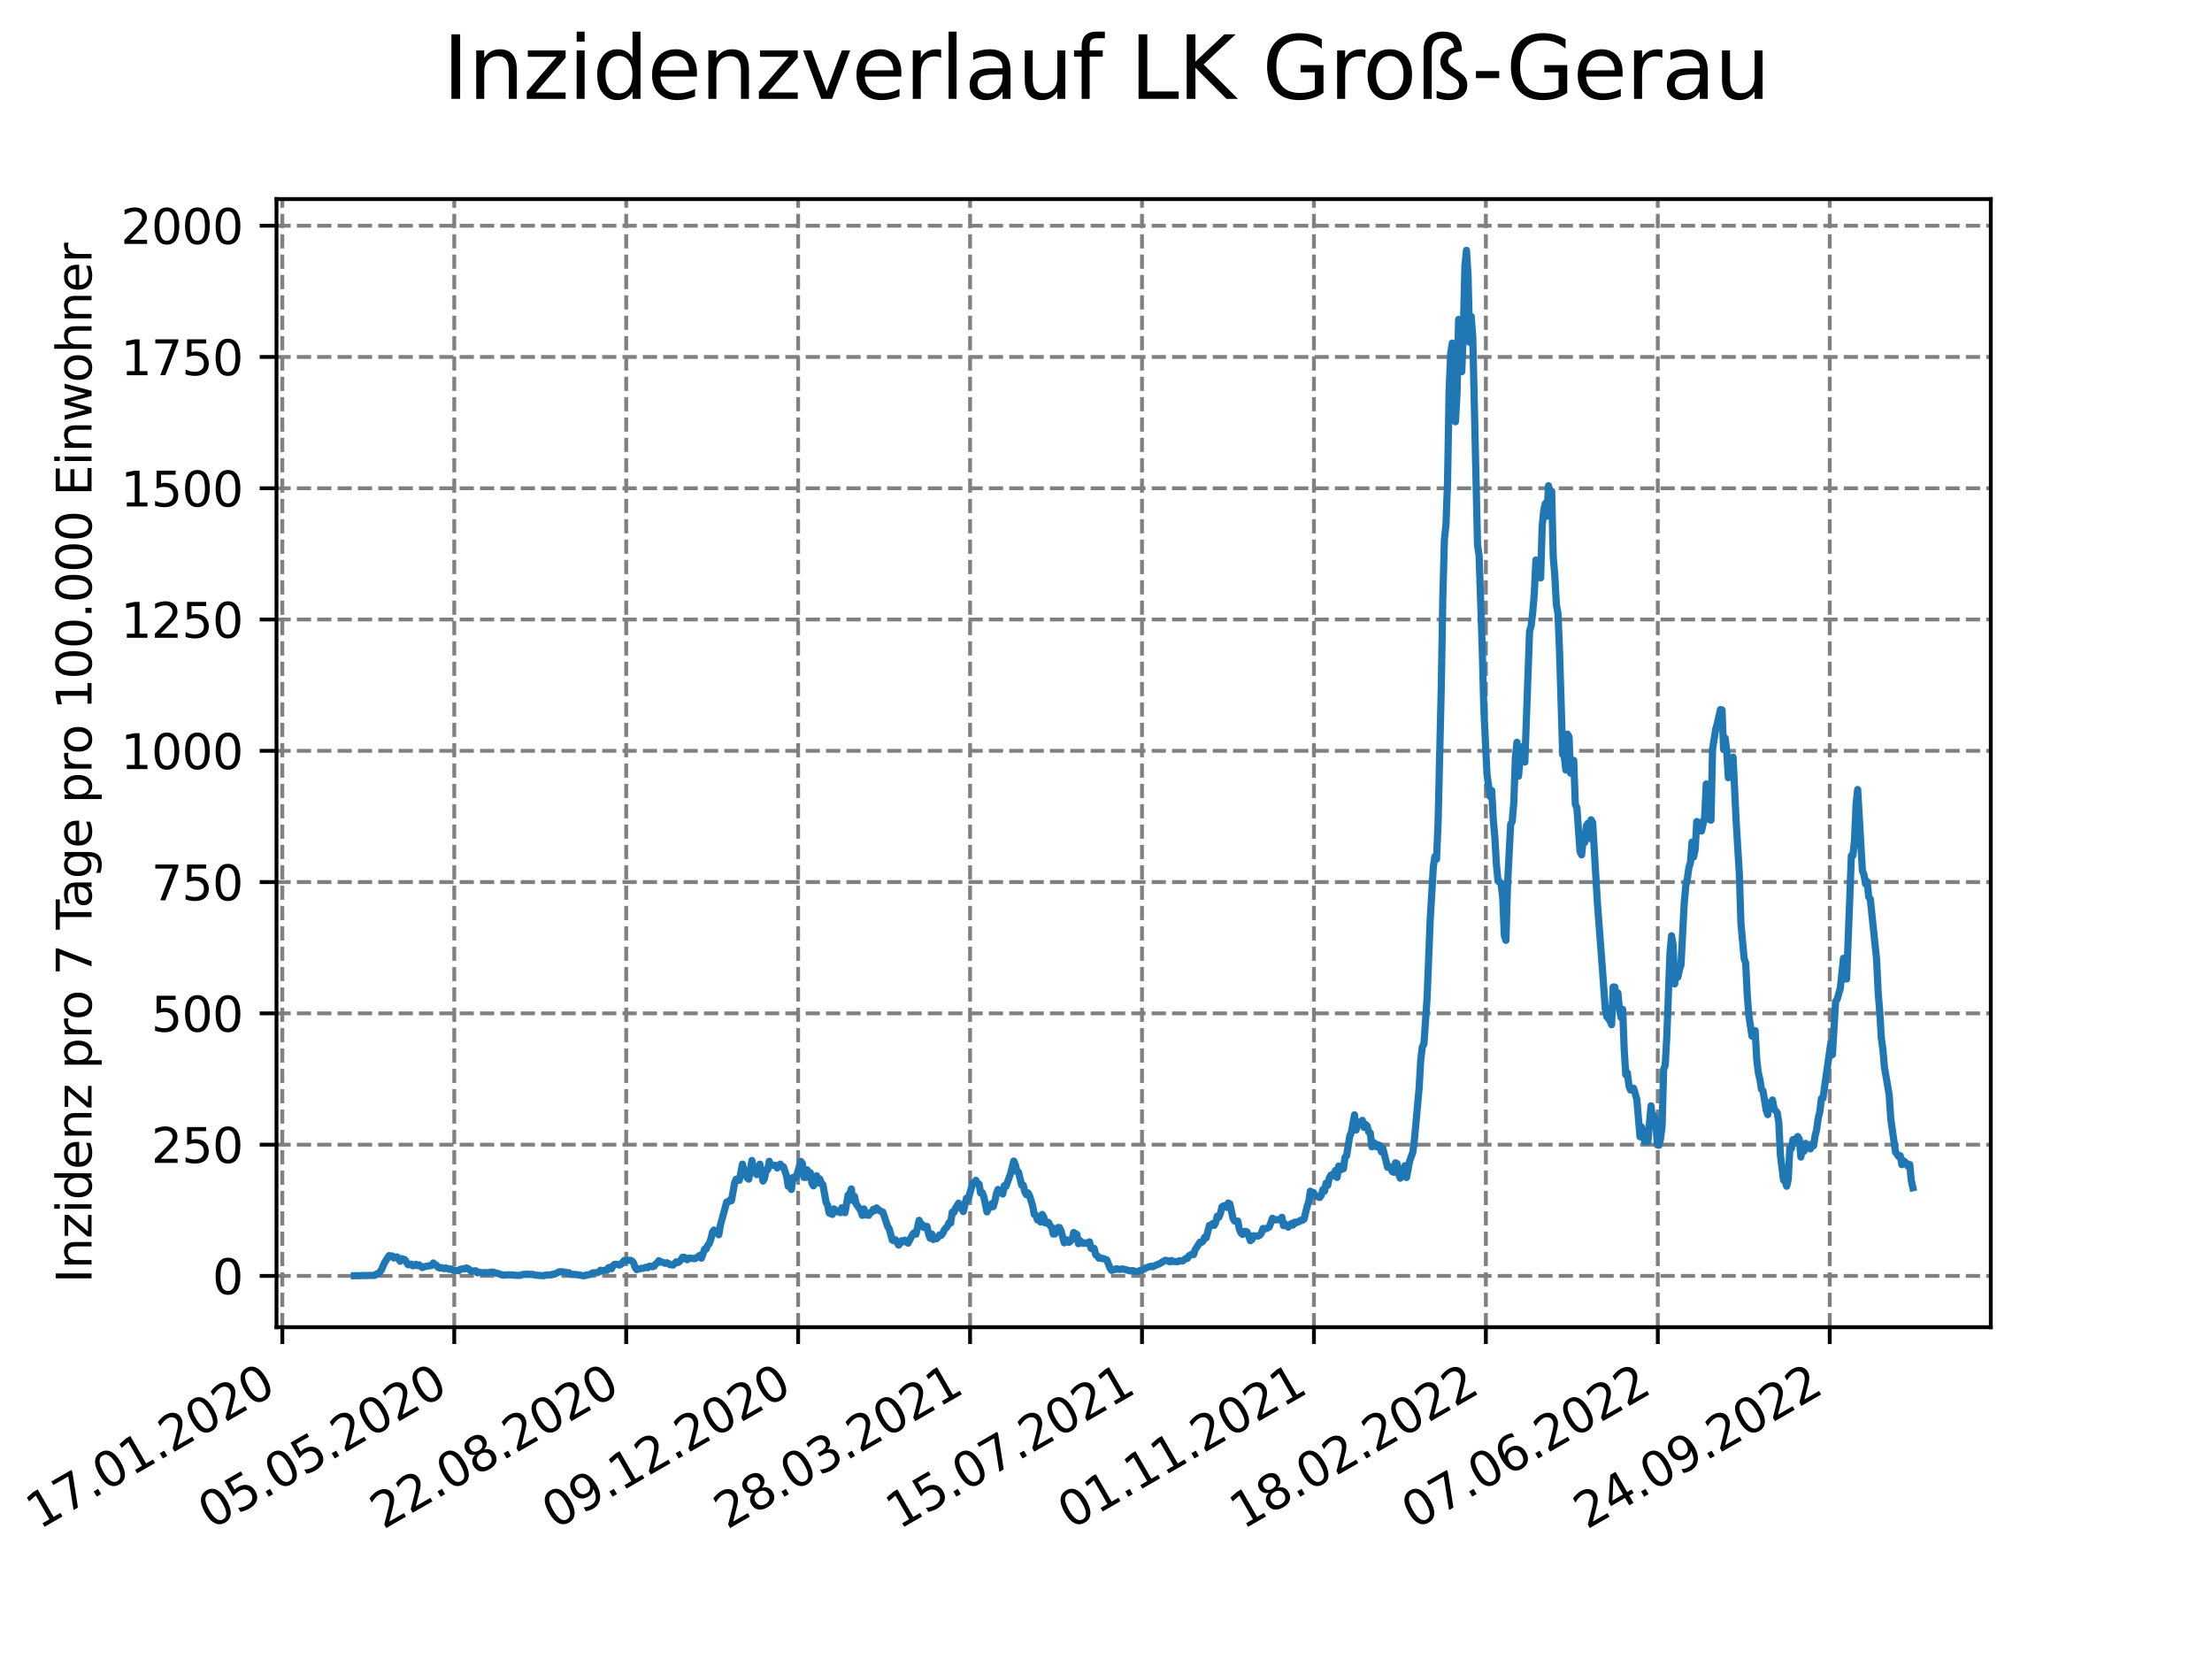 <?xml version="1.0" encoding="utf-8" standalone="no"?>
<!DOCTYPE svg PUBLIC "-//W3C//DTD SVG 1.1//EN"
  "http://www.w3.org/Graphics/SVG/1.1/DTD/svg11.dtd">
<svg xmlns:xlink="http://www.w3.org/1999/xlink" width="460.8pt" height="345.6pt" viewBox="0 0 460.8 345.6" xmlns="http://www.w3.org/2000/svg" version="1.1">
 <defs>
  <style type="text/css">*{stroke-linejoin: round; stroke-linecap: butt}</style>
 </defs>
 <g id="figure_1">
  <g id="patch_1">
   <path d="M 0 345.6 
L 460.8 345.6 
L 460.8 0 
L 0 0 
z
" style="fill: #ffffff"/>
  </g>
  <g id="axes_1">
   <g id="patch_2">
    <path d="M 57.6 276.48 
L 414.72 276.48 
L 414.72 41.472 
L 57.6 41.472 
z
" style="fill: #ffffff"/>
   </g>
   <g id="matplotlib.axis_1">
    <g id="xtick_1">
     <g id="line2d_1">
      <path d="M 58.813 276.48 
L 58.813 41.472 
" clip-path="url(#p6c9db3cd39)" style="fill: none; stroke-dasharray: 2.96,1.28; stroke-dashoffset: 0; stroke: #808080; stroke-width: 0.8"/>
     </g>
     <g id="line2d_2">
      <defs>
       <path id="m63e64bd339" d="M 0 0 
L 0 3.5 
" style="stroke: #000000; stroke-width: 0.8"/>
      </defs>
      <g>
       <use xlink:href="#m63e64bd339" x="58.813" y="276.48" style="stroke: #000000; stroke-width: 0.8"/>
      </g>
     </g>
     <g id="text_1">
      <!-- 17.01.2020 -->
      <g transform="translate(8.188 318.689) rotate(-30) scale(0.1 -0.1)">
       <defs>
        <path id="DejaVuSans-31" d="M 794 531 
L 1825 531 
L 1825 4091 
L 703 3866 
L 703 4441 
L 1819 4666 
L 2450 4666 
L 2450 531 
L 3481 531 
L 3481 0 
L 794 0 
L 794 531 
z
" transform="scale(0.016)"/>
        <path id="DejaVuSans-37" d="M 525 4666 
L 3525 4666 
L 3525 4397 
L 1831 0 
L 1172 0 
L 2766 4134 
L 525 4134 
L 525 4666 
z
" transform="scale(0.016)"/>
        <path id="DejaVuSans-2e" d="M 684 794 
L 1344 794 
L 1344 0 
L 684 0 
L 684 794 
z
" transform="scale(0.016)"/>
        <path id="DejaVuSans-30" d="M 2034 4250 
Q 1547 4250 1301 3770 
Q 1056 3291 1056 2328 
Q 1056 1369 1301 889 
Q 1547 409 2034 409 
Q 2525 409 2770 889 
Q 3016 1369 3016 2328 
Q 3016 3291 2770 3770 
Q 2525 4250 2034 4250 
z
M 2034 4750 
Q 2819 4750 3233 4129 
Q 3647 3509 3647 2328 
Q 3647 1150 3233 529 
Q 2819 -91 2034 -91 
Q 1250 -91 836 529 
Q 422 1150 422 2328 
Q 422 3509 836 4129 
Q 1250 4750 2034 4750 
z
" transform="scale(0.016)"/>
        <path id="DejaVuSans-32" d="M 1228 531 
L 3431 531 
L 3431 0 
L 469 0 
L 469 531 
Q 828 903 1448 1529 
Q 2069 2156 2228 2338 
Q 2531 2678 2651 2914 
Q 2772 3150 2772 3378 
Q 2772 3750 2511 3984 
Q 2250 4219 1831 4219 
Q 1534 4219 1204 4116 
Q 875 4013 500 3803 
L 500 4441 
Q 881 4594 1212 4672 
Q 1544 4750 1819 4750 
Q 2544 4750 2975 4387 
Q 3406 4025 3406 3419 
Q 3406 3131 3298 2873 
Q 3191 2616 2906 2266 
Q 2828 2175 2409 1742 
Q 1991 1309 1228 531 
z
" transform="scale(0.016)"/>
       </defs>
       <use xlink:href="#DejaVuSans-31"/>
       <use xlink:href="#DejaVuSans-37" x="63.623"/>
       <use xlink:href="#DejaVuSans-2e" x="127.246"/>
       <use xlink:href="#DejaVuSans-30" x="159.033"/>
       <use xlink:href="#DejaVuSans-31" x="222.656"/>
       <use xlink:href="#DejaVuSans-2e" x="286.279"/>
       <use xlink:href="#DejaVuSans-32" x="318.066"/>
       <use xlink:href="#DejaVuSans-30" x="381.689"/>
       <use xlink:href="#DejaVuSans-32" x="445.312"/>
       <use xlink:href="#DejaVuSans-30" x="508.936"/>
      </g>
     </g>
    </g>
    <g id="xtick_2">
     <g id="line2d_3">
      <path d="M 94.63 276.48 
L 94.63 41.472 
" clip-path="url(#p6c9db3cd39)" style="fill: none; stroke-dasharray: 2.96,1.28; stroke-dashoffset: 0; stroke: #808080; stroke-width: 0.8"/>
     </g>
     <g id="line2d_4">
      <g>
       <use xlink:href="#m63e64bd339" x="94.63" y="276.48" style="stroke: #000000; stroke-width: 0.8"/>
      </g>
     </g>
     <g id="text_2">
      <!-- 05.05.2020 -->
      <g transform="translate(44.005 318.689) rotate(-30) scale(0.1 -0.1)">
       <defs>
        <path id="DejaVuSans-35" d="M 691 4666 
L 3169 4666 
L 3169 4134 
L 1269 4134 
L 1269 2991 
Q 1406 3038 1543 3061 
Q 1681 3084 1819 3084 
Q 2600 3084 3056 2656 
Q 3513 2228 3513 1497 
Q 3513 744 3044 326 
Q 2575 -91 1722 -91 
Q 1428 -91 1123 -41 
Q 819 9 494 109 
L 494 744 
Q 775 591 1075 516 
Q 1375 441 1709 441 
Q 2250 441 2565 725 
Q 2881 1009 2881 1497 
Q 2881 1984 2565 2268 
Q 2250 2553 1709 2553 
Q 1456 2553 1204 2497 
Q 953 2441 691 2322 
L 691 4666 
z
" transform="scale(0.016)"/>
       </defs>
       <use xlink:href="#DejaVuSans-30"/>
       <use xlink:href="#DejaVuSans-35" x="63.623"/>
       <use xlink:href="#DejaVuSans-2e" x="127.246"/>
       <use xlink:href="#DejaVuSans-30" x="159.033"/>
       <use xlink:href="#DejaVuSans-35" x="222.656"/>
       <use xlink:href="#DejaVuSans-2e" x="286.279"/>
       <use xlink:href="#DejaVuSans-32" x="318.066"/>
       <use xlink:href="#DejaVuSans-30" x="381.689"/>
       <use xlink:href="#DejaVuSans-32" x="445.312"/>
       <use xlink:href="#DejaVuSans-30" x="508.936"/>
      </g>
     </g>
    </g>
    <g id="xtick_3">
     <g id="line2d_5">
      <path d="M 130.447 276.48 
L 130.447 41.472 
" clip-path="url(#p6c9db3cd39)" style="fill: none; stroke-dasharray: 2.96,1.28; stroke-dashoffset: 0; stroke: #808080; stroke-width: 0.8"/>
     </g>
     <g id="line2d_6">
      <g>
       <use xlink:href="#m63e64bd339" x="130.447" y="276.48" style="stroke: #000000; stroke-width: 0.8"/>
      </g>
     </g>
     <g id="text_3">
      <!-- 22.08.2020 -->
      <g transform="translate(79.822 318.689) rotate(-30) scale(0.1 -0.1)">
       <defs>
        <path id="DejaVuSans-38" d="M 2034 2216 
Q 1584 2216 1326 1975 
Q 1069 1734 1069 1313 
Q 1069 891 1326 650 
Q 1584 409 2034 409 
Q 2484 409 2743 651 
Q 3003 894 3003 1313 
Q 3003 1734 2745 1975 
Q 2488 2216 2034 2216 
z
M 1403 2484 
Q 997 2584 770 2862 
Q 544 3141 544 3541 
Q 544 4100 942 4425 
Q 1341 4750 2034 4750 
Q 2731 4750 3128 4425 
Q 3525 4100 3525 3541 
Q 3525 3141 3298 2862 
Q 3072 2584 2669 2484 
Q 3125 2378 3379 2068 
Q 3634 1759 3634 1313 
Q 3634 634 3220 271 
Q 2806 -91 2034 -91 
Q 1263 -91 848 271 
Q 434 634 434 1313 
Q 434 1759 690 2068 
Q 947 2378 1403 2484 
z
M 1172 3481 
Q 1172 3119 1398 2916 
Q 1625 2713 2034 2713 
Q 2441 2713 2670 2916 
Q 2900 3119 2900 3481 
Q 2900 3844 2670 4047 
Q 2441 4250 2034 4250 
Q 1625 4250 1398 4047 
Q 1172 3844 1172 3481 
z
" transform="scale(0.016)"/>
       </defs>
       <use xlink:href="#DejaVuSans-32"/>
       <use xlink:href="#DejaVuSans-32" x="63.623"/>
       <use xlink:href="#DejaVuSans-2e" x="127.246"/>
       <use xlink:href="#DejaVuSans-30" x="159.033"/>
       <use xlink:href="#DejaVuSans-38" x="222.656"/>
       <use xlink:href="#DejaVuSans-2e" x="286.279"/>
       <use xlink:href="#DejaVuSans-32" x="318.066"/>
       <use xlink:href="#DejaVuSans-30" x="381.689"/>
       <use xlink:href="#DejaVuSans-32" x="445.312"/>
       <use xlink:href="#DejaVuSans-30" x="508.936"/>
      </g>
     </g>
    </g>
    <g id="xtick_4">
     <g id="line2d_7">
      <path d="M 166.265 276.48 
L 166.265 41.472 
" clip-path="url(#p6c9db3cd39)" style="fill: none; stroke-dasharray: 2.96,1.28; stroke-dashoffset: 0; stroke: #808080; stroke-width: 0.8"/>
     </g>
     <g id="line2d_8">
      <g>
       <use xlink:href="#m63e64bd339" x="166.265" y="276.48" style="stroke: #000000; stroke-width: 0.8"/>
      </g>
     </g>
     <g id="text_4">
      <!-- 09.12.2020 -->
      <g transform="translate(115.639 318.689) rotate(-30) scale(0.1 -0.1)">
       <defs>
        <path id="DejaVuSans-39" d="M 703 97 
L 703 672 
Q 941 559 1184 500 
Q 1428 441 1663 441 
Q 2288 441 2617 861 
Q 2947 1281 2994 2138 
Q 2813 1869 2534 1725 
Q 2256 1581 1919 1581 
Q 1219 1581 811 2004 
Q 403 2428 403 3163 
Q 403 3881 828 4315 
Q 1253 4750 1959 4750 
Q 2769 4750 3195 4129 
Q 3622 3509 3622 2328 
Q 3622 1225 3098 567 
Q 2575 -91 1691 -91 
Q 1453 -91 1209 -44 
Q 966 3 703 97 
z
M 1959 2075 
Q 2384 2075 2632 2365 
Q 2881 2656 2881 3163 
Q 2881 3666 2632 3958 
Q 2384 4250 1959 4250 
Q 1534 4250 1286 3958 
Q 1038 3666 1038 3163 
Q 1038 2656 1286 2365 
Q 1534 2075 1959 2075 
z
" transform="scale(0.016)"/>
       </defs>
       <use xlink:href="#DejaVuSans-30"/>
       <use xlink:href="#DejaVuSans-39" x="63.623"/>
       <use xlink:href="#DejaVuSans-2e" x="127.246"/>
       <use xlink:href="#DejaVuSans-31" x="159.033"/>
       <use xlink:href="#DejaVuSans-32" x="222.656"/>
       <use xlink:href="#DejaVuSans-2e" x="286.279"/>
       <use xlink:href="#DejaVuSans-32" x="318.066"/>
       <use xlink:href="#DejaVuSans-30" x="381.689"/>
       <use xlink:href="#DejaVuSans-32" x="445.312"/>
       <use xlink:href="#DejaVuSans-30" x="508.936"/>
      </g>
     </g>
    </g>
    <g id="xtick_5">
     <g id="line2d_9">
      <path d="M 202.082 276.48 
L 202.082 41.472 
" clip-path="url(#p6c9db3cd39)" style="fill: none; stroke-dasharray: 2.96,1.28; stroke-dashoffset: 0; stroke: #808080; stroke-width: 0.8"/>
     </g>
     <g id="line2d_10">
      <g>
       <use xlink:href="#m63e64bd339" x="202.082" y="276.48" style="stroke: #000000; stroke-width: 0.8"/>
      </g>
     </g>
     <g id="text_5">
      <!-- 28.03.2021 -->
      <g transform="translate(151.456 318.689) rotate(-30) scale(0.1 -0.1)">
       <defs>
        <path id="DejaVuSans-33" d="M 2597 2516 
Q 3050 2419 3304 2112 
Q 3559 1806 3559 1356 
Q 3559 666 3084 287 
Q 2609 -91 1734 -91 
Q 1441 -91 1130 -33 
Q 819 25 488 141 
L 488 750 
Q 750 597 1062 519 
Q 1375 441 1716 441 
Q 2309 441 2620 675 
Q 2931 909 2931 1356 
Q 2931 1769 2642 2001 
Q 2353 2234 1838 2234 
L 1294 2234 
L 1294 2753 
L 1863 2753 
Q 2328 2753 2575 2939 
Q 2822 3125 2822 3475 
Q 2822 3834 2567 4026 
Q 2313 4219 1838 4219 
Q 1578 4219 1281 4162 
Q 984 4106 628 3988 
L 628 4550 
Q 988 4650 1302 4700 
Q 1616 4750 1894 4750 
Q 2613 4750 3031 4423 
Q 3450 4097 3450 3541 
Q 3450 3153 3228 2886 
Q 3006 2619 2597 2516 
z
" transform="scale(0.016)"/>
       </defs>
       <use xlink:href="#DejaVuSans-32"/>
       <use xlink:href="#DejaVuSans-38" x="63.623"/>
       <use xlink:href="#DejaVuSans-2e" x="127.246"/>
       <use xlink:href="#DejaVuSans-30" x="159.033"/>
       <use xlink:href="#DejaVuSans-33" x="222.656"/>
       <use xlink:href="#DejaVuSans-2e" x="286.279"/>
       <use xlink:href="#DejaVuSans-32" x="318.066"/>
       <use xlink:href="#DejaVuSans-30" x="381.689"/>
       <use xlink:href="#DejaVuSans-32" x="445.312"/>
       <use xlink:href="#DejaVuSans-31" x="508.936"/>
      </g>
     </g>
    </g>
    <g id="xtick_6">
     <g id="line2d_11">
      <path d="M 237.899 276.48 
L 237.899 41.472 
" clip-path="url(#p6c9db3cd39)" style="fill: none; stroke-dasharray: 2.96,1.28; stroke-dashoffset: 0; stroke: #808080; stroke-width: 0.8"/>
     </g>
     <g id="line2d_12">
      <g>
       <use xlink:href="#m63e64bd339" x="237.899" y="276.48" style="stroke: #000000; stroke-width: 0.8"/>
      </g>
     </g>
     <g id="text_6">
      <!-- 15.07.2021 -->
      <g transform="translate(187.274 318.689) rotate(-30) scale(0.1 -0.1)">
       <use xlink:href="#DejaVuSans-31"/>
       <use xlink:href="#DejaVuSans-35" x="63.623"/>
       <use xlink:href="#DejaVuSans-2e" x="127.246"/>
       <use xlink:href="#DejaVuSans-30" x="159.033"/>
       <use xlink:href="#DejaVuSans-37" x="222.656"/>
       <use xlink:href="#DejaVuSans-2e" x="286.279"/>
       <use xlink:href="#DejaVuSans-32" x="318.066"/>
       <use xlink:href="#DejaVuSans-30" x="381.689"/>
       <use xlink:href="#DejaVuSans-32" x="445.312"/>
       <use xlink:href="#DejaVuSans-31" x="508.936"/>
      </g>
     </g>
    </g>
    <g id="xtick_7">
     <g id="line2d_13">
      <path d="M 273.716 276.48 
L 273.716 41.472 
" clip-path="url(#p6c9db3cd39)" style="fill: none; stroke-dasharray: 2.96,1.28; stroke-dashoffset: 0; stroke: #808080; stroke-width: 0.8"/>
     </g>
     <g id="line2d_14">
      <g>
       <use xlink:href="#m63e64bd339" x="273.716" y="276.48" style="stroke: #000000; stroke-width: 0.8"/>
      </g>
     </g>
     <g id="text_7">
      <!-- 01.11.2021 -->
      <g transform="translate(223.091 318.689) rotate(-30) scale(0.1 -0.1)">
       <use xlink:href="#DejaVuSans-30"/>
       <use xlink:href="#DejaVuSans-31" x="63.623"/>
       <use xlink:href="#DejaVuSans-2e" x="127.246"/>
       <use xlink:href="#DejaVuSans-31" x="159.033"/>
       <use xlink:href="#DejaVuSans-31" x="222.656"/>
       <use xlink:href="#DejaVuSans-2e" x="286.279"/>
       <use xlink:href="#DejaVuSans-32" x="318.066"/>
       <use xlink:href="#DejaVuSans-30" x="381.689"/>
       <use xlink:href="#DejaVuSans-32" x="445.312"/>
       <use xlink:href="#DejaVuSans-31" x="508.936"/>
      </g>
     </g>
    </g>
    <g id="xtick_8">
     <g id="line2d_15">
      <path d="M 309.533 276.48 
L 309.533 41.472 
" clip-path="url(#p6c9db3cd39)" style="fill: none; stroke-dasharray: 2.96,1.28; stroke-dashoffset: 0; stroke: #808080; stroke-width: 0.8"/>
     </g>
     <g id="line2d_16">
      <g>
       <use xlink:href="#m63e64bd339" x="309.533" y="276.48" style="stroke: #000000; stroke-width: 0.8"/>
      </g>
     </g>
     <g id="text_8">
      <!-- 18.02.2022 -->
      <g transform="translate(258.908 318.689) rotate(-30) scale(0.1 -0.1)">
       <use xlink:href="#DejaVuSans-31"/>
       <use xlink:href="#DejaVuSans-38" x="63.623"/>
       <use xlink:href="#DejaVuSans-2e" x="127.246"/>
       <use xlink:href="#DejaVuSans-30" x="159.033"/>
       <use xlink:href="#DejaVuSans-32" x="222.656"/>
       <use xlink:href="#DejaVuSans-2e" x="286.279"/>
       <use xlink:href="#DejaVuSans-32" x="318.066"/>
       <use xlink:href="#DejaVuSans-30" x="381.689"/>
       <use xlink:href="#DejaVuSans-32" x="445.312"/>
       <use xlink:href="#DejaVuSans-32" x="508.936"/>
      </g>
     </g>
    </g>
    <g id="xtick_9">
     <g id="line2d_17">
      <path d="M 345.35 276.48 
L 345.35 41.472 
" clip-path="url(#p6c9db3cd39)" style="fill: none; stroke-dasharray: 2.96,1.28; stroke-dashoffset: 0; stroke: #808080; stroke-width: 0.8"/>
     </g>
     <g id="line2d_18">
      <g>
       <use xlink:href="#m63e64bd339" x="345.35" y="276.48" style="stroke: #000000; stroke-width: 0.8"/>
      </g>
     </g>
     <g id="text_9">
      <!-- 07.06.2022 -->
      <g transform="translate(294.725 318.689) rotate(-30) scale(0.1 -0.1)">
       <defs>
        <path id="DejaVuSans-36" d="M 2113 2584 
Q 1688 2584 1439 2293 
Q 1191 2003 1191 1497 
Q 1191 994 1439 701 
Q 1688 409 2113 409 
Q 2538 409 2786 701 
Q 3034 994 3034 1497 
Q 3034 2003 2786 2293 
Q 2538 2584 2113 2584 
z
M 3366 4563 
L 3366 3988 
Q 3128 4100 2886 4159 
Q 2644 4219 2406 4219 
Q 1781 4219 1451 3797 
Q 1122 3375 1075 2522 
Q 1259 2794 1537 2939 
Q 1816 3084 2150 3084 
Q 2853 3084 3261 2657 
Q 3669 2231 3669 1497 
Q 3669 778 3244 343 
Q 2819 -91 2113 -91 
Q 1303 -91 875 529 
Q 447 1150 447 2328 
Q 447 3434 972 4092 
Q 1497 4750 2381 4750 
Q 2619 4750 2861 4703 
Q 3103 4656 3366 4563 
z
" transform="scale(0.016)"/>
       </defs>
       <use xlink:href="#DejaVuSans-30"/>
       <use xlink:href="#DejaVuSans-37" x="63.623"/>
       <use xlink:href="#DejaVuSans-2e" x="127.246"/>
       <use xlink:href="#DejaVuSans-30" x="159.033"/>
       <use xlink:href="#DejaVuSans-36" x="222.656"/>
       <use xlink:href="#DejaVuSans-2e" x="286.279"/>
       <use xlink:href="#DejaVuSans-32" x="318.066"/>
       <use xlink:href="#DejaVuSans-30" x="381.689"/>
       <use xlink:href="#DejaVuSans-32" x="445.312"/>
       <use xlink:href="#DejaVuSans-32" x="508.936"/>
      </g>
     </g>
    </g>
    <g id="xtick_10">
     <g id="line2d_19">
      <path d="M 381.167 276.48 
L 381.167 41.472 
" clip-path="url(#p6c9db3cd39)" style="fill: none; stroke-dasharray: 2.96,1.28; stroke-dashoffset: 0; stroke: #808080; stroke-width: 0.8"/>
     </g>
     <g id="line2d_20">
      <g>
       <use xlink:href="#m63e64bd339" x="381.167" y="276.48" style="stroke: #000000; stroke-width: 0.8"/>
      </g>
     </g>
     <g id="text_10">
      <!-- 24.09.2022 -->
      <g transform="translate(330.542 318.689) rotate(-30) scale(0.1 -0.1)">
       <defs>
        <path id="DejaVuSans-34" d="M 2419 4116 
L 825 1625 
L 2419 1625 
L 2419 4116 
z
M 2253 4666 
L 3047 4666 
L 3047 1625 
L 3713 1625 
L 3713 1100 
L 3047 1100 
L 3047 0 
L 2419 0 
L 2419 1100 
L 313 1100 
L 313 1709 
L 2253 4666 
z
" transform="scale(0.016)"/>
       </defs>
       <use xlink:href="#DejaVuSans-32"/>
       <use xlink:href="#DejaVuSans-34" x="63.623"/>
       <use xlink:href="#DejaVuSans-2e" x="127.246"/>
       <use xlink:href="#DejaVuSans-30" x="159.033"/>
       <use xlink:href="#DejaVuSans-39" x="222.656"/>
       <use xlink:href="#DejaVuSans-2e" x="286.279"/>
       <use xlink:href="#DejaVuSans-32" x="318.066"/>
       <use xlink:href="#DejaVuSans-30" x="381.689"/>
       <use xlink:href="#DejaVuSans-32" x="445.312"/>
       <use xlink:href="#DejaVuSans-32" x="508.936"/>
      </g>
     </g>
    </g>
   </g>
   <g id="matplotlib.axis_2">
    <g id="ytick_1">
     <g id="line2d_21">
      <path d="M 57.6 265.798 
L 414.72 265.798 
" clip-path="url(#p6c9db3cd39)" style="fill: none; stroke-dasharray: 2.96,1.28; stroke-dashoffset: 0; stroke: #808080; stroke-width: 0.8"/>
     </g>
     <g id="line2d_22">
      <defs>
       <path id="m0c6b78a653" d="M 0 0 
L -3.5 0 
" style="stroke: #000000; stroke-width: 0.8"/>
      </defs>
      <g>
       <use xlink:href="#m0c6b78a653" x="57.6" y="265.798" style="stroke: #000000; stroke-width: 0.8"/>
      </g>
     </g>
     <g id="text_11">
      <!-- 0 -->
      <g transform="translate(44.237 269.597) scale(0.1 -0.1)">
       <use xlink:href="#DejaVuSans-30"/>
      </g>
     </g>
    </g>
    <g id="ytick_2">
     <g id="line2d_23">
      <path d="M 57.6 238.45 
L 414.72 238.45 
" clip-path="url(#p6c9db3cd39)" style="fill: none; stroke-dasharray: 2.96,1.28; stroke-dashoffset: 0; stroke: #808080; stroke-width: 0.8"/>
     </g>
     <g id="line2d_24">
      <g>
       <use xlink:href="#m0c6b78a653" x="57.6" y="238.45" style="stroke: #000000; stroke-width: 0.8"/>
      </g>
     </g>
     <g id="text_12">
      <!-- 250 -->
      <g transform="translate(31.512 242.249) scale(0.1 -0.1)">
       <use xlink:href="#DejaVuSans-32"/>
       <use xlink:href="#DejaVuSans-35" x="63.623"/>
       <use xlink:href="#DejaVuSans-30" x="127.246"/>
      </g>
     </g>
    </g>
    <g id="ytick_3">
     <g id="line2d_25">
      <path d="M 57.6 211.102 
L 414.72 211.102 
" clip-path="url(#p6c9db3cd39)" style="fill: none; stroke-dasharray: 2.96,1.28; stroke-dashoffset: 0; stroke: #808080; stroke-width: 0.8"/>
     </g>
     <g id="line2d_26">
      <g>
       <use xlink:href="#m0c6b78a653" x="57.6" y="211.102" style="stroke: #000000; stroke-width: 0.8"/>
      </g>
     </g>
     <g id="text_13">
      <!-- 500 -->
      <g transform="translate(31.512 214.901) scale(0.1 -0.1)">
       <use xlink:href="#DejaVuSans-35"/>
       <use xlink:href="#DejaVuSans-30" x="63.623"/>
       <use xlink:href="#DejaVuSans-30" x="127.246"/>
      </g>
     </g>
    </g>
    <g id="ytick_4">
     <g id="line2d_27">
      <path d="M 57.6 183.754 
L 414.72 183.754 
" clip-path="url(#p6c9db3cd39)" style="fill: none; stroke-dasharray: 2.96,1.28; stroke-dashoffset: 0; stroke: #808080; stroke-width: 0.8"/>
     </g>
     <g id="line2d_28">
      <g>
       <use xlink:href="#m0c6b78a653" x="57.6" y="183.754" style="stroke: #000000; stroke-width: 0.8"/>
      </g>
     </g>
     <g id="text_14">
      <!-- 750 -->
      <g transform="translate(31.512 187.554) scale(0.1 -0.1)">
       <use xlink:href="#DejaVuSans-37"/>
       <use xlink:href="#DejaVuSans-35" x="63.623"/>
       <use xlink:href="#DejaVuSans-30" x="127.246"/>
      </g>
     </g>
    </g>
    <g id="ytick_5">
     <g id="line2d_29">
      <path d="M 57.6 156.407 
L 414.72 156.407 
" clip-path="url(#p6c9db3cd39)" style="fill: none; stroke-dasharray: 2.96,1.28; stroke-dashoffset: 0; stroke: #808080; stroke-width: 0.8"/>
     </g>
     <g id="line2d_30">
      <g>
       <use xlink:href="#m0c6b78a653" x="57.6" y="156.407" style="stroke: #000000; stroke-width: 0.8"/>
      </g>
     </g>
     <g id="text_15">
      <!-- 1000 -->
      <g transform="translate(25.15 160.206) scale(0.1 -0.1)">
       <use xlink:href="#DejaVuSans-31"/>
       <use xlink:href="#DejaVuSans-30" x="63.623"/>
       <use xlink:href="#DejaVuSans-30" x="127.246"/>
       <use xlink:href="#DejaVuSans-30" x="190.869"/>
      </g>
     </g>
    </g>
    <g id="ytick_6">
     <g id="line2d_31">
      <path d="M 57.6 129.059 
L 414.72 129.059 
" clip-path="url(#p6c9db3cd39)" style="fill: none; stroke-dasharray: 2.96,1.28; stroke-dashoffset: 0; stroke: #808080; stroke-width: 0.8"/>
     </g>
     <g id="line2d_32">
      <g>
       <use xlink:href="#m0c6b78a653" x="57.6" y="129.059" style="stroke: #000000; stroke-width: 0.8"/>
      </g>
     </g>
     <g id="text_16">
      <!-- 1250 -->
      <g transform="translate(25.15 132.858) scale(0.1 -0.1)">
       <use xlink:href="#DejaVuSans-31"/>
       <use xlink:href="#DejaVuSans-32" x="63.623"/>
       <use xlink:href="#DejaVuSans-35" x="127.246"/>
       <use xlink:href="#DejaVuSans-30" x="190.869"/>
      </g>
     </g>
    </g>
    <g id="ytick_7">
     <g id="line2d_33">
      <path d="M 57.6 101.711 
L 414.72 101.711 
" clip-path="url(#p6c9db3cd39)" style="fill: none; stroke-dasharray: 2.96,1.28; stroke-dashoffset: 0; stroke: #808080; stroke-width: 0.8"/>
     </g>
     <g id="line2d_34">
      <g>
       <use xlink:href="#m0c6b78a653" x="57.6" y="101.711" style="stroke: #000000; stroke-width: 0.8"/>
      </g>
     </g>
     <g id="text_17">
      <!-- 1500 -->
      <g transform="translate(25.15 105.51) scale(0.1 -0.1)">
       <use xlink:href="#DejaVuSans-31"/>
       <use xlink:href="#DejaVuSans-35" x="63.623"/>
       <use xlink:href="#DejaVuSans-30" x="127.246"/>
       <use xlink:href="#DejaVuSans-30" x="190.869"/>
      </g>
     </g>
    </g>
    <g id="ytick_8">
     <g id="line2d_35">
      <path d="M 57.6 74.363 
L 414.72 74.363 
" clip-path="url(#p6c9db3cd39)" style="fill: none; stroke-dasharray: 2.96,1.28; stroke-dashoffset: 0; stroke: #808080; stroke-width: 0.8"/>
     </g>
     <g id="line2d_36">
      <g>
       <use xlink:href="#m0c6b78a653" x="57.6" y="74.363" style="stroke: #000000; stroke-width: 0.8"/>
      </g>
     </g>
     <g id="text_18">
      <!-- 1750 -->
      <g transform="translate(25.15 78.163) scale(0.1 -0.1)">
       <use xlink:href="#DejaVuSans-31"/>
       <use xlink:href="#DejaVuSans-37" x="63.623"/>
       <use xlink:href="#DejaVuSans-35" x="127.246"/>
       <use xlink:href="#DejaVuSans-30" x="190.869"/>
      </g>
     </g>
    </g>
    <g id="ytick_9">
     <g id="line2d_37">
      <path d="M 57.6 47.016 
L 414.72 47.016 
" clip-path="url(#p6c9db3cd39)" style="fill: none; stroke-dasharray: 2.96,1.28; stroke-dashoffset: 0; stroke: #808080; stroke-width: 0.8"/>
     </g>
     <g id="line2d_38">
      <g>
       <use xlink:href="#m0c6b78a653" x="57.6" y="47.016" style="stroke: #000000; stroke-width: 0.8"/>
      </g>
     </g>
     <g id="text_19">
      <!-- 2000 -->
      <g transform="translate(25.15 50.815) scale(0.1 -0.1)">
       <use xlink:href="#DejaVuSans-32"/>
       <use xlink:href="#DejaVuSans-30" x="63.623"/>
       <use xlink:href="#DejaVuSans-30" x="127.246"/>
       <use xlink:href="#DejaVuSans-30" x="190.869"/>
      </g>
     </g>
    </g>
    <g id="text_20">
     <!-- Inzidenz pro 7 Tage pro 100.000 Einwohner -->
     <g transform="translate(19.07 267.301) rotate(-90) scale(0.1 -0.1)">
      <defs>
       <path id="DejaVuSans-49" d="M 628 4666 
L 1259 4666 
L 1259 0 
L 628 0 
L 628 4666 
z
" transform="scale(0.016)"/>
       <path id="DejaVuSans-6e" d="M 3513 2113 
L 3513 0 
L 2938 0 
L 2938 2094 
Q 2938 2591 2744 2837 
Q 2550 3084 2163 3084 
Q 1697 3084 1428 2787 
Q 1159 2491 1159 1978 
L 1159 0 
L 581 0 
L 581 3500 
L 1159 3500 
L 1159 2956 
Q 1366 3272 1645 3428 
Q 1925 3584 2291 3584 
Q 2894 3584 3203 3211 
Q 3513 2838 3513 2113 
z
" transform="scale(0.016)"/>
       <path id="DejaVuSans-7a" d="M 353 3500 
L 3084 3500 
L 3084 2975 
L 922 459 
L 3084 459 
L 3084 0 
L 275 0 
L 275 525 
L 2438 3041 
L 353 3041 
L 353 3500 
z
" transform="scale(0.016)"/>
       <path id="DejaVuSans-69" d="M 603 3500 
L 1178 3500 
L 1178 0 
L 603 0 
L 603 3500 
z
M 603 4863 
L 1178 4863 
L 1178 4134 
L 603 4134 
L 603 4863 
z
" transform="scale(0.016)"/>
       <path id="DejaVuSans-64" d="M 2906 2969 
L 2906 4863 
L 3481 4863 
L 3481 0 
L 2906 0 
L 2906 525 
Q 2725 213 2448 61 
Q 2172 -91 1784 -91 
Q 1150 -91 751 415 
Q 353 922 353 1747 
Q 353 2572 751 3078 
Q 1150 3584 1784 3584 
Q 2172 3584 2448 3432 
Q 2725 3281 2906 2969 
z
M 947 1747 
Q 947 1113 1208 752 
Q 1469 391 1925 391 
Q 2381 391 2643 752 
Q 2906 1113 2906 1747 
Q 2906 2381 2643 2742 
Q 2381 3103 1925 3103 
Q 1469 3103 1208 2742 
Q 947 2381 947 1747 
z
" transform="scale(0.016)"/>
       <path id="DejaVuSans-65" d="M 3597 1894 
L 3597 1613 
L 953 1613 
Q 991 1019 1311 708 
Q 1631 397 2203 397 
Q 2534 397 2845 478 
Q 3156 559 3463 722 
L 3463 178 
Q 3153 47 2828 -22 
Q 2503 -91 2169 -91 
Q 1331 -91 842 396 
Q 353 884 353 1716 
Q 353 2575 817 3079 
Q 1281 3584 2069 3584 
Q 2775 3584 3186 3129 
Q 3597 2675 3597 1894 
z
M 3022 2063 
Q 3016 2534 2758 2815 
Q 2500 3097 2075 3097 
Q 1594 3097 1305 2825 
Q 1016 2553 972 2059 
L 3022 2063 
z
" transform="scale(0.016)"/>
       <path id="DejaVuSans-20" transform="scale(0.016)"/>
       <path id="DejaVuSans-70" d="M 1159 525 
L 1159 -1331 
L 581 -1331 
L 581 3500 
L 1159 3500 
L 1159 2969 
Q 1341 3281 1617 3432 
Q 1894 3584 2278 3584 
Q 2916 3584 3314 3078 
Q 3713 2572 3713 1747 
Q 3713 922 3314 415 
Q 2916 -91 2278 -91 
Q 1894 -91 1617 61 
Q 1341 213 1159 525 
z
M 3116 1747 
Q 3116 2381 2855 2742 
Q 2594 3103 2138 3103 
Q 1681 3103 1420 2742 
Q 1159 2381 1159 1747 
Q 1159 1113 1420 752 
Q 1681 391 2138 391 
Q 2594 391 2855 752 
Q 3116 1113 3116 1747 
z
" transform="scale(0.016)"/>
       <path id="DejaVuSans-72" d="M 2631 2963 
Q 2534 3019 2420 3045 
Q 2306 3072 2169 3072 
Q 1681 3072 1420 2755 
Q 1159 2438 1159 1844 
L 1159 0 
L 581 0 
L 581 3500 
L 1159 3500 
L 1159 2956 
Q 1341 3275 1631 3429 
Q 1922 3584 2338 3584 
Q 2397 3584 2469 3576 
Q 2541 3569 2628 3553 
L 2631 2963 
z
" transform="scale(0.016)"/>
       <path id="DejaVuSans-6f" d="M 1959 3097 
Q 1497 3097 1228 2736 
Q 959 2375 959 1747 
Q 959 1119 1226 758 
Q 1494 397 1959 397 
Q 2419 397 2687 759 
Q 2956 1122 2956 1747 
Q 2956 2369 2687 2733 
Q 2419 3097 1959 3097 
z
M 1959 3584 
Q 2709 3584 3137 3096 
Q 3566 2609 3566 1747 
Q 3566 888 3137 398 
Q 2709 -91 1959 -91 
Q 1206 -91 779 398 
Q 353 888 353 1747 
Q 353 2609 779 3096 
Q 1206 3584 1959 3584 
z
" transform="scale(0.016)"/>
       <path id="DejaVuSans-54" d="M -19 4666 
L 3928 4666 
L 3928 4134 
L 2272 4134 
L 2272 0 
L 1638 0 
L 1638 4134 
L -19 4134 
L -19 4666 
z
" transform="scale(0.016)"/>
       <path id="DejaVuSans-61" d="M 2194 1759 
Q 1497 1759 1228 1600 
Q 959 1441 959 1056 
Q 959 750 1161 570 
Q 1363 391 1709 391 
Q 2188 391 2477 730 
Q 2766 1069 2766 1631 
L 2766 1759 
L 2194 1759 
z
M 3341 1997 
L 3341 0 
L 2766 0 
L 2766 531 
Q 2569 213 2275 61 
Q 1981 -91 1556 -91 
Q 1019 -91 701 211 
Q 384 513 384 1019 
Q 384 1609 779 1909 
Q 1175 2209 1959 2209 
L 2766 2209 
L 2766 2266 
Q 2766 2663 2505 2880 
Q 2244 3097 1772 3097 
Q 1472 3097 1187 3025 
Q 903 2953 641 2809 
L 641 3341 
Q 956 3463 1253 3523 
Q 1550 3584 1831 3584 
Q 2591 3584 2966 3190 
Q 3341 2797 3341 1997 
z
" transform="scale(0.016)"/>
       <path id="DejaVuSans-67" d="M 2906 1791 
Q 2906 2416 2648 2759 
Q 2391 3103 1925 3103 
Q 1463 3103 1205 2759 
Q 947 2416 947 1791 
Q 947 1169 1205 825 
Q 1463 481 1925 481 
Q 2391 481 2648 825 
Q 2906 1169 2906 1791 
z
M 3481 434 
Q 3481 -459 3084 -895 
Q 2688 -1331 1869 -1331 
Q 1566 -1331 1297 -1286 
Q 1028 -1241 775 -1147 
L 775 -588 
Q 1028 -725 1275 -790 
Q 1522 -856 1778 -856 
Q 2344 -856 2625 -561 
Q 2906 -266 2906 331 
L 2906 616 
Q 2728 306 2450 153 
Q 2172 0 1784 0 
Q 1141 0 747 490 
Q 353 981 353 1791 
Q 353 2603 747 3093 
Q 1141 3584 1784 3584 
Q 2172 3584 2450 3431 
Q 2728 3278 2906 2969 
L 2906 3500 
L 3481 3500 
L 3481 434 
z
" transform="scale(0.016)"/>
       <path id="DejaVuSans-45" d="M 628 4666 
L 3578 4666 
L 3578 4134 
L 1259 4134 
L 1259 2753 
L 3481 2753 
L 3481 2222 
L 1259 2222 
L 1259 531 
L 3634 531 
L 3634 0 
L 628 0 
L 628 4666 
z
" transform="scale(0.016)"/>
       <path id="DejaVuSans-77" d="M 269 3500 
L 844 3500 
L 1563 769 
L 2278 3500 
L 2956 3500 
L 3675 769 
L 4391 3500 
L 4966 3500 
L 4050 0 
L 3372 0 
L 2619 2869 
L 1863 0 
L 1184 0 
L 269 3500 
z
" transform="scale(0.016)"/>
       <path id="DejaVuSans-68" d="M 3513 2113 
L 3513 0 
L 2938 0 
L 2938 2094 
Q 2938 2591 2744 2837 
Q 2550 3084 2163 3084 
Q 1697 3084 1428 2787 
Q 1159 2491 1159 1978 
L 1159 0 
L 581 0 
L 581 4863 
L 1159 4863 
L 1159 2956 
Q 1366 3272 1645 3428 
Q 1925 3584 2291 3584 
Q 2894 3584 3203 3211 
Q 3513 2838 3513 2113 
z
" transform="scale(0.016)"/>
      </defs>
      <use xlink:href="#DejaVuSans-49"/>
      <use xlink:href="#DejaVuSans-6e" x="29.492"/>
      <use xlink:href="#DejaVuSans-7a" x="92.871"/>
      <use xlink:href="#DejaVuSans-69" x="145.361"/>
      <use xlink:href="#DejaVuSans-64" x="173.145"/>
      <use xlink:href="#DejaVuSans-65" x="236.621"/>
      <use xlink:href="#DejaVuSans-6e" x="298.145"/>
      <use xlink:href="#DejaVuSans-7a" x="361.523"/>
      <use xlink:href="#DejaVuSans-20" x="414.014"/>
      <use xlink:href="#DejaVuSans-70" x="445.801"/>
      <use xlink:href="#DejaVuSans-72" x="509.277"/>
      <use xlink:href="#DejaVuSans-6f" x="548.141"/>
      <use xlink:href="#DejaVuSans-20" x="609.322"/>
      <use xlink:href="#DejaVuSans-37" x="641.109"/>
      <use xlink:href="#DejaVuSans-20" x="704.732"/>
      <use xlink:href="#DejaVuSans-54" x="736.52"/>
      <use xlink:href="#DejaVuSans-61" x="781.104"/>
      <use xlink:href="#DejaVuSans-67" x="842.383"/>
      <use xlink:href="#DejaVuSans-65" x="905.859"/>
      <use xlink:href="#DejaVuSans-20" x="967.383"/>
      <use xlink:href="#DejaVuSans-70" x="999.17"/>
      <use xlink:href="#DejaVuSans-72" x="1062.646"/>
      <use xlink:href="#DejaVuSans-6f" x="1101.51"/>
      <use xlink:href="#DejaVuSans-20" x="1162.691"/>
      <use xlink:href="#DejaVuSans-31" x="1194.479"/>
      <use xlink:href="#DejaVuSans-30" x="1258.102"/>
      <use xlink:href="#DejaVuSans-30" x="1321.725"/>
      <use xlink:href="#DejaVuSans-2e" x="1385.348"/>
      <use xlink:href="#DejaVuSans-30" x="1417.135"/>
      <use xlink:href="#DejaVuSans-30" x="1480.758"/>
      <use xlink:href="#DejaVuSans-30" x="1544.381"/>
      <use xlink:href="#DejaVuSans-20" x="1608.004"/>
      <use xlink:href="#DejaVuSans-45" x="1639.791"/>
      <use xlink:href="#DejaVuSans-69" x="1702.975"/>
      <use xlink:href="#DejaVuSans-6e" x="1730.758"/>
      <use xlink:href="#DejaVuSans-77" x="1794.137"/>
      <use xlink:href="#DejaVuSans-6f" x="1875.924"/>
      <use xlink:href="#DejaVuSans-68" x="1937.105"/>
      <use xlink:href="#DejaVuSans-6e" x="2000.484"/>
      <use xlink:href="#DejaVuSans-65" x="2063.863"/>
      <use xlink:href="#DejaVuSans-72" x="2125.387"/>
     </g>
    </g>
   </g>
   <g id="line2d_39">
    <path d="M 73.833 265.758 
L 78.104 265.679 
L 78.433 265.401 
L 78.762 265.361 
L 79.419 264.608 
L 80.076 263.1 
L 81.062 261.553 
L 81.39 261.751 
L 81.719 261.632 
L 82.048 262.068 
L 82.705 261.83 
L 83.362 262.743 
L 83.691 262.187 
L 84.348 262.426 
L 85.005 263.457 
L 85.334 263.457 
L 85.662 263.338 
L 85.991 263.695 
L 86.319 263.616 
L 86.648 263.378 
L 86.977 263.655 
L 87.305 263.497 
L 87.962 264.052 
L 88.62 263.814 
L 89.934 263.616 
L 90.263 263.1 
L 90.591 263.457 
L 90.92 263.576 
L 91.248 264.012 
L 91.577 264.171 
L 91.906 264.052 
L 92.563 264.29 
L 92.891 264.132 
L 93.549 264.409 
L 93.877 264.33 
L 94.206 264.528 
L 95.52 264.727 
L 95.849 264.449 
L 96.506 264.29 
L 96.835 264.33 
L 97.163 264.132 
L 97.492 264.251 
L 98.149 264.806 
L 99.135 264.727 
L 99.463 265.163 
L 99.792 265.044 
L 100.778 265.163 
L 101.106 265.084 
L 101.435 265.163 
L 102.421 265.004 
L 102.749 265.004 
L 103.407 265.242 
L 103.735 265.282 
L 104.721 265.639 
L 106.035 265.56 
L 107.678 265.679 
L 108.335 265.679 
L 108.993 265.48 
L 109.978 265.441 
L 110.964 265.48 
L 111.621 265.639 
L 113.264 265.758 
L 113.593 265.639 
L 114.907 265.56 
L 115.236 265.401 
L 115.565 265.401 
L 116.55 264.925 
L 117.208 264.925 
L 117.536 265.044 
L 117.865 265.044 
L 118.193 265.242 
L 118.522 265.123 
L 118.851 265.441 
L 120.165 265.52 
L 121.479 265.758 
L 121.808 265.758 
L 122.137 265.599 
L 122.794 265.52 
L 123.451 265.163 
L 124.437 265.123 
L 124.765 264.965 
L 125.094 264.608 
L 125.423 264.766 
L 125.751 264.647 
L 126.408 264.647 
L 126.737 264.092 
L 127.066 264.012 
L 127.394 264.29 
L 127.723 263.655 
L 128.051 263.378 
L 128.709 263.378 
L 129.037 263.536 
L 129.366 263.378 
L 130.023 262.584 
L 131.009 262.545 
L 131.337 262.545 
L 131.666 262.703 
L 131.995 263.1 
L 132.323 264.052 
L 132.652 264.489 
L 132.98 264.33 
L 133.309 264.33 
L 133.638 264.211 
L 133.966 264.211 
L 134.623 263.973 
L 134.952 264.092 
L 135.281 263.774 
L 135.609 263.774 
L 135.938 263.893 
L 136.266 263.774 
L 136.595 263.298 
L 136.923 263.1 
L 137.252 262.624 
L 137.581 262.902 
L 137.909 262.902 
L 138.566 263.179 
L 138.895 263.06 
L 139.224 263.179 
L 139.552 263.457 
L 140.209 263.536 
L 140.867 262.862 
L 141.195 263.021 
L 141.524 262.822 
L 141.852 262.465 
L 142.181 261.91 
L 142.51 261.91 
L 143.167 262.426 
L 143.495 262.068 
L 144.153 262.148 
L 144.81 262.187 
L 145.796 261.513 
L 146.124 262.108 
L 146.781 260.204 
L 147.11 260.204 
L 147.439 259.41 
L 147.767 259.053 
L 148.096 258.101 
L 148.424 256.673 
L 148.753 256.236 
L 149.082 256.832 
L 149.41 256.832 
L 149.739 257.228 
L 150.067 255.245 
L 151.382 250.404 
L 151.71 250.404 
L 152.039 250.008 
L 152.368 250.127 
L 153.025 246.477 
L 153.353 245.644 
L 153.682 245.882 
L 154.011 245.882 
L 154.668 242.509 
L 154.996 243.977 
L 155.325 244.255 
L 155.654 245.366 
L 155.982 245.644 
L 156.639 241.755 
L 156.968 243.739 
L 157.297 243.66 
L 157.625 244.691 
L 157.954 244.334 
L 158.282 242.509 
L 158.94 246.04 
L 159.268 245.485 
L 159.597 243.699 
L 159.925 243.66 
L 160.254 241.914 
L 160.583 242.787 
L 161.568 242.747 
L 161.897 243.303 
L 162.554 242.509 
L 162.883 243.065 
L 163.211 243.065 
L 163.869 245.009 
L 164.197 247.111 
L 164.526 246.397 
L 164.854 247.786 
L 165.183 245.286 
L 165.84 245.326 
L 166.826 241.954 
L 167.154 242.351 
L 167.483 245.286 
L 167.812 245.286 
L 168.14 243.699 
L 168.469 244.612 
L 168.797 244.295 
L 169.126 246.477 
L 169.455 247.032 
L 170.112 244.929 
L 170.44 246.437 
L 170.769 245.604 
L 171.098 246.437 
L 171.426 246.794 
L 172.083 250.444 
L 172.412 251.079 
L 172.741 252.705 
L 173.398 252.983 
L 173.726 251.833 
L 174.384 252.428 
L 174.712 252.467 
L 175.041 252.626 
L 175.369 251.595 
L 175.698 252.269 
L 176.027 252.626 
L 176.684 248.936 
L 177.012 248.778 
L 177.341 247.667 
L 177.67 250.087 
L 177.998 249.214 
L 178.327 250.761 
L 179.313 252.19 
L 179.641 253.182 
L 179.97 251.833 
L 180.298 253.102 
L 180.627 253.063 
L 180.956 253.182 
L 181.284 252.626 
L 181.613 252.507 
L 181.941 251.912 
L 182.27 252.15 
L 182.599 251.634 
L 183.256 252.229 
L 183.913 252.507 
L 184.899 255.443 
L 185.227 255.959 
L 185.885 258.339 
L 186.213 258.458 
L 186.542 258.26 
L 187.199 259.371 
L 187.528 259.014 
L 187.856 258.458 
L 188.185 258.657 
L 188.513 258.339 
L 188.842 258.776 
L 189.171 258.974 
L 190.156 257.07 
L 190.485 256.752 
L 190.814 257.109 
L 191.471 254.213 
L 191.799 254.927 
L 192.128 255.086 
L 192.457 255.721 
L 192.785 255.483 
L 193.114 255.483 
L 193.442 257.07 
L 193.771 257.942 
L 194.099 257.07 
L 194.428 258.22 
L 194.757 257.863 
L 195.085 258.061 
L 195.414 257.744 
L 195.742 257.228 
L 196.071 257.347 
L 196.4 256.911 
L 196.728 256.197 
L 197.385 255.443 
L 197.714 254.689 
L 198.043 254.768 
L 198.371 252.507 
L 198.7 252.586 
L 199.028 251.753 
L 199.686 250.642 
L 200.014 251.634 
L 200.343 251.753 
L 200.671 252.388 
L 201.329 249.611 
L 201.657 249.928 
L 202.643 246.437 
L 202.972 246.516 
L 203.3 245.882 
L 203.629 246.556 
L 203.957 246.675 
L 204.286 248.54 
L 204.615 248.46 
L 204.943 249.293 
L 205.6 252.467 
L 205.929 251.515 
L 206.258 251.555 
L 206.586 250.761 
L 206.915 251.357 
L 207.243 250.246 
L 207.572 248.659 
L 207.901 247.786 
L 208.229 248.262 
L 208.558 248.103 
L 208.886 248.738 
L 209.215 246.992 
L 209.544 247.191 
L 210.529 244.453 
L 211.187 241.874 
L 211.515 242.628 
L 211.844 244.057 
L 212.172 244.176 
L 212.83 246.873 
L 213.158 246.873 
L 213.487 248.262 
L 213.815 248.897 
L 214.144 248.5 
L 214.473 249.055 
L 215.13 251.238 
L 215.458 252.983 
L 215.787 253.142 
L 216.116 254.134 
L 216.444 253.539 
L 216.773 254.57 
L 217.101 252.983 
L 217.43 253.539 
L 217.759 254.768 
L 218.087 254.649 
L 218.416 254.649 
L 218.744 255.324 
L 219.073 255.641 
L 219.402 257.07 
L 219.73 257.07 
L 220.059 256.117 
L 220.387 255.721 
L 220.716 255.721 
L 221.045 256.435 
L 221.702 258.895 
L 222.359 258.299 
L 222.687 258.815 
L 223.345 258.18 
L 223.673 256.752 
L 224.33 257.149 
L 224.659 259.093 
L 224.988 258.458 
L 225.645 259.014 
L 226.302 258.895 
L 226.631 259.093 
L 226.959 258.696 
L 227.288 260.045 
L 227.616 260.204 
L 227.945 260.085 
L 228.274 261.394 
L 228.602 261.632 
L 228.931 262.108 
L 229.259 262.029 
L 229.588 262.187 
L 229.917 262.187 
L 230.574 262.465 
L 231.231 264.171 
L 231.56 264.647 
L 231.888 264.489 
L 232.217 264.489 
L 232.545 264.29 
L 233.203 264.449 
L 233.86 264.33 
L 235.503 264.766 
L 235.831 264.687 
L 236.16 264.727 
L 236.489 264.885 
L 237.146 264.846 
L 237.803 264.528 
L 238.132 264.489 
L 238.789 264.092 
L 239.775 263.774 
L 240.103 263.893 
L 241.089 263.417 
L 241.418 263.338 
L 242.732 262.545 
L 243.061 262.584 
L 243.718 262.862 
L 244.046 262.584 
L 244.375 262.783 
L 245.361 262.822 
L 245.689 262.624 
L 246.347 262.703 
L 247.004 262.187 
L 247.332 262.148 
L 247.661 261.632 
L 248.318 261.235 
L 248.647 261.354 
L 248.975 260.323 
L 249.633 259.331 
L 249.961 258.776 
L 250.29 258.815 
L 250.618 258.538 
L 250.947 257.744 
L 251.275 257.863 
L 251.933 255.284 
L 252.261 255.284 
L 252.59 254.927 
L 252.918 255.284 
L 253.247 254.689 
L 253.576 253.34 
L 253.904 253.578 
L 254.233 252.824 
L 254.561 251.396 
L 254.89 251.198 
L 255.219 251.158 
L 255.547 251.515 
L 255.876 250.603 
L 256.204 250.801 
L 256.862 253.816 
L 257.19 254.372 
L 257.847 254.372 
L 258.176 256.038 
L 258.505 256.832 
L 258.833 257.149 
L 259.162 256.554 
L 259.49 256.514 
L 259.819 256.673 
L 260.476 258.458 
L 260.805 258.22 
L 261.133 257.427 
L 262.119 257.506 
L 262.448 257.308 
L 262.776 256.871 
L 263.105 255.919 
L 263.762 255.959 
L 264.419 255.602 
L 265.077 253.777 
L 265.405 254.054 
L 265.734 254.134 
L 266.062 254.054 
L 266.72 254.173 
L 267.048 253.578 
L 267.377 255.324 
L 267.705 254.967 
L 268.363 255.641 
L 269.02 254.888 
L 269.348 255.205 
L 269.677 254.61 
L 270.006 254.729 
L 270.334 254.491 
L 270.663 254.491 
L 270.991 254.173 
L 271.32 254.213 
L 271.649 253.975 
L 272.306 251.317 
L 272.634 250.365 
L 272.963 248.143 
L 273.292 248.738 
L 273.62 248.421 
L 273.949 249.055 
L 274.606 249.333 
L 274.935 249.452 
L 275.263 248.976 
L 275.592 247.786 
L 275.92 248.143 
L 276.249 246.477 
L 276.578 246.953 
L 276.906 245.445 
L 277.235 244.81 
L 277.563 244.969 
L 278.221 243.819 
L 278.549 245.286 
L 278.878 242.906 
L 279.206 243.739 
L 279.535 242.946 
L 279.863 243.461 
L 280.192 241.081 
L 280.521 240.764 
L 281.178 236.677 
L 281.506 235.884 
L 282.164 232.234 
L 282.492 235.408 
L 282.821 234.138 
L 283.149 233.781 
L 283.478 234.059 
L 283.807 233.384 
L 284.135 234.852 
L 284.464 234.217 
L 284.792 234.535 
L 285.121 235.804 
L 285.45 236.003 
L 285.778 238.899 
L 286.107 237.986 
L 286.435 238.224 
L 286.764 238.899 
L 287.093 238.502 
L 287.421 238.621 
L 287.75 239.93 
L 288.078 239.256 
L 289.064 243.184 
L 289.393 242.985 
L 289.721 243.342 
L 290.05 244.057 
L 290.379 244.215 
L 290.707 242.232 
L 291.036 242.39 
L 291.364 244.533 
L 291.693 245.445 
L 292.022 244.89 
L 292.679 242.827 
L 293.007 245.286 
L 293.665 241.835 
L 294.322 240.049 
L 294.65 237.391 
L 295.636 226.6 
L 295.965 220.768 
L 296.293 218.07 
L 296.622 217.515 
L 297.279 208.072 
L 297.936 191.647 
L 298.594 180.459 
L 298.922 178.436 
L 299.251 178.991 
L 299.579 171.453 
L 300.237 143.444 
L 300.565 124.599 
L 300.894 112.379 
L 301.222 109.285 
L 301.551 100.279 
L 301.88 81.354 
L 302.208 73.578 
L 302.537 71.475 
L 302.865 82.187 
L 303.194 87.861 
L 303.523 81.989 
L 303.851 66.556 
L 304.18 75.522 
L 304.508 77.426 
L 304.837 69.095 
L 305.166 55.447 
L 305.494 52.154 
L 305.823 57.391 
L 306.151 71.317 
L 306.48 65.921 
L 306.809 70.364 
L 307.794 113.53 
L 308.123 115.751 
L 308.78 135.192 
L 309.109 147.689 
L 309.766 161.297 
L 310.423 165.939 
L 310.752 164.669 
L 311.08 170.779 
L 311.409 174.508 
L 311.737 180.182 
L 312.066 183.554 
L 312.395 183.713 
L 312.723 184.268 
L 313.052 187.085 
L 313.38 194.901 
L 313.709 195.893 
L 314.038 184.427 
L 314.695 171.731 
L 315.023 171.136 
L 315.352 167.208 
L 315.681 157.845 
L 316.009 154.632 
L 316.338 161.694 
L 316.666 157.806 
L 316.995 158.718 
L 317.324 155.465 
L 317.652 158.758 
L 318.638 131.502 
L 318.967 130.351 
L 319.295 127.534 
L 319.624 123.646 
L 319.952 116.664 
L 320.281 119.52 
L 320.61 118.013 
L 320.938 120.393 
L 321.267 109.642 
L 321.595 106.309 
L 321.924 104.881 
L 322.253 107.539 
L 322.581 101.191 
L 322.91 104.286 
L 323.238 102.342 
L 323.567 115.989 
L 323.896 119.957 
L 324.224 125.908 
L 324.553 127.812 
L 324.881 135.668 
L 325.539 157.211 
L 325.867 157.607 
L 326.196 160.424 
L 326.524 152.926 
L 326.853 153.481 
L 327.182 161.059 
L 327.51 160.345 
L 327.839 158.401 
L 328.167 167.565 
L 328.496 168.28 
L 329.153 177.404 
L 329.482 178.079 
L 329.81 174.707 
L 330.139 175.5 
L 330.468 172.049 
L 330.796 171.493 
L 331.125 174.667 
L 331.453 170.779 
L 331.782 171.374 
L 332.768 188.116 
L 333.754 201.09 
L 334.411 210.175 
L 334.739 211.841 
L 335.068 212.159 
L 335.397 212.675 
L 335.725 213.468 
L 336.054 205.613 
L 336.382 205.613 
L 336.711 207.636 
L 337.039 206.842 
L 337.368 210.254 
L 337.697 211.96 
L 338.025 210.254 
L 338.354 218.665 
L 338.682 223.902 
L 339.011 223.506 
L 339.34 226.203 
L 339.668 227.076 
L 339.997 226.64 
L 340.325 226.719 
L 340.983 229.02 
L 341.64 236.796 
L 341.968 234.773 
L 342.626 237.867 
L 342.954 236.915 
L 343.283 237.828 
L 343.94 230.369 
L 344.269 233.503 
L 344.597 232.353 
L 344.926 233.583 
L 345.254 238.502 
L 345.583 238.582 
L 345.912 237.272 
L 346.24 234.654 
L 346.569 222.752 
L 346.897 221.879 
L 347.226 215.967 
L 347.883 198.59 
L 348.212 194.94 
L 348.54 196.884 
L 348.869 204.978 
L 349.198 201.923 
L 349.526 203.55 
L 349.855 202.002 
L 350.183 201.01 
L 350.841 188.354 
L 351.169 184.625 
L 351.498 183.078 
L 351.826 180.737 
L 352.155 179.706 
L 352.484 175.421 
L 352.812 178.515 
L 353.141 176.889 
L 353.469 171.136 
L 353.798 171.295 
L 354.127 172.485 
L 354.455 173.12 
L 355.112 170.184 
L 355.441 163.32 
L 356.098 170.7 
L 356.427 170.858 
L 356.755 156.02 
L 357.413 151.894 
L 357.741 150.744 
L 358.398 147.808 
L 358.727 147.887 
L 359.056 156.139 
L 359.384 153.759 
L 359.713 156.496 
L 360.041 162.011 
L 360.37 159.551 
L 360.699 158.202 
L 361.027 157.726 
L 361.684 171.334 
L 362.342 182.126 
L 362.67 192.362 
L 363.327 199.622 
L 363.656 200.653 
L 363.985 207.239 
L 364.313 211.484 
L 364.97 215.848 
L 365.299 215.571 
L 365.628 214.698 
L 365.956 220.649 
L 366.285 223.426 
L 366.613 224.854 
L 366.942 226.917 
L 367.27 227.275 
L 367.928 231.282 
L 368.256 232.194 
L 368.585 229.734 
L 368.913 229.774 
L 369.242 229.139 
L 369.571 231.004 
L 370.228 231.797 
L 370.556 233.821 
L 370.885 240.605 
L 371.542 245.842 
L 371.871 246.08 
L 372.199 247.111 
L 372.528 245.683 
L 372.857 239.137 
L 373.185 239.256 
L 373.514 237.391 
L 373.842 237.669 
L 374.5 236.757 
L 374.828 237.312 
L 375.157 241.041 
L 375.485 238.74 
L 375.814 239.811 
L 376.143 238.185 
L 376.471 238.859 
L 377.128 239.335 
L 377.457 238.304 
L 377.786 238.701 
L 378.114 236.638 
L 378.443 235.328 
L 378.771 232.908 
L 379.1 231.639 
L 379.429 228.861 
L 379.757 228.782 
L 381.4 217.237 
L 381.729 219.697 
L 382.386 208.628 
L 382.715 208.191 
L 383.372 205.851 
L 384.029 199.622 
L 384.358 203.907 
L 384.686 203.946 
L 385.343 187.006 
L 385.672 178.238 
L 386.001 178.198 
L 386.329 175.024 
L 386.658 167.407 
L 386.986 164.471 
L 387.644 175.778 
L 387.972 181.372 
L 388.301 182.205 
L 388.629 184.149 
L 388.958 183.633 
L 389.287 186.847 
L 389.615 187.283 
L 390.93 199.86 
L 391.258 206.763 
L 391.587 210.77 
L 391.915 216.245 
L 392.244 218.665 
L 392.573 222.434 
L 393.23 226.164 
L 393.558 228.187 
L 393.887 233.146 
L 394.873 240.01 
L 395.53 240.922 
L 395.858 240.764 
L 396.187 242.628 
L 396.516 241.795 
L 397.173 242.351 
L 397.501 242.985 
L 397.83 242.589 
L 398.159 245.961 
L 398.487 247.429 
L 398.487 247.429 
" clip-path="url(#p6c9db3cd39)" style="fill: none; stroke: #1f77b4; stroke-width: 1.5; stroke-linecap: square"/>
   </g>
   <g id="patch_3">
    <path d="M 57.6 276.48 
L 57.6 41.472 
" style="fill: none; stroke: #000000; stroke-width: 0.8; stroke-linejoin: miter; stroke-linecap: square"/>
   </g>
   <g id="patch_4">
    <path d="M 414.72 276.48 
L 414.72 41.472 
" style="fill: none; stroke: #000000; stroke-width: 0.8; stroke-linejoin: miter; stroke-linecap: square"/>
   </g>
   <g id="patch_5">
    <path d="M 57.6 276.48 
L 414.72 276.48 
" style="fill: none; stroke: #000000; stroke-width: 0.8; stroke-linejoin: miter; stroke-linecap: square"/>
   </g>
   <g id="patch_6">
    <path d="M 57.6 41.472 
L 414.72 41.472 
" style="fill: none; stroke: #000000; stroke-width: 0.8; stroke-linejoin: miter; stroke-linecap: square"/>
   </g>
  </g>
  <g id="text_21">
   <!-- Inzidenzverlauf LK Groß-Gerau -->
   <g transform="translate(92.23 20.589) scale(0.18 -0.18)">
    <defs>
     <path id="DejaVuSans-76" d="M 191 3500 
L 800 3500 
L 1894 563 
L 2988 3500 
L 3597 3500 
L 2284 0 
L 1503 0 
L 191 3500 
z
" transform="scale(0.016)"/>
     <path id="DejaVuSans-6c" d="M 603 4863 
L 1178 4863 
L 1178 0 
L 603 0 
L 603 4863 
z
" transform="scale(0.016)"/>
     <path id="DejaVuSans-75" d="M 544 1381 
L 544 3500 
L 1119 3500 
L 1119 1403 
Q 1119 906 1312 657 
Q 1506 409 1894 409 
Q 2359 409 2629 706 
Q 2900 1003 2900 1516 
L 2900 3500 
L 3475 3500 
L 3475 0 
L 2900 0 
L 2900 538 
Q 2691 219 2414 64 
Q 2138 -91 1772 -91 
Q 1169 -91 856 284 
Q 544 659 544 1381 
z
M 1991 3584 
L 1991 3584 
z
" transform="scale(0.016)"/>
     <path id="DejaVuSans-66" d="M 2375 4863 
L 2375 4384 
L 1825 4384 
Q 1516 4384 1395 4259 
Q 1275 4134 1275 3809 
L 1275 3500 
L 2222 3500 
L 2222 3053 
L 1275 3053 
L 1275 0 
L 697 0 
L 697 3053 
L 147 3053 
L 147 3500 
L 697 3500 
L 697 3744 
Q 697 4328 969 4595 
Q 1241 4863 1831 4863 
L 2375 4863 
z
" transform="scale(0.016)"/>
     <path id="DejaVuSans-4c" d="M 628 4666 
L 1259 4666 
L 1259 531 
L 3531 531 
L 3531 0 
L 628 0 
L 628 4666 
z
" transform="scale(0.016)"/>
     <path id="DejaVuSans-4b" d="M 628 4666 
L 1259 4666 
L 1259 2694 
L 3353 4666 
L 4166 4666 
L 1850 2491 
L 4331 0 
L 3500 0 
L 1259 2247 
L 1259 0 
L 628 0 
L 628 4666 
z
" transform="scale(0.016)"/>
     <path id="DejaVuSans-47" d="M 3809 666 
L 3809 1919 
L 2778 1919 
L 2778 2438 
L 4434 2438 
L 4434 434 
Q 4069 175 3628 42 
Q 3188 -91 2688 -91 
Q 1594 -91 976 548 
Q 359 1188 359 2328 
Q 359 3472 976 4111 
Q 1594 4750 2688 4750 
Q 3144 4750 3555 4637 
Q 3966 4525 4313 4306 
L 4313 3634 
Q 3963 3931 3569 4081 
Q 3175 4231 2741 4231 
Q 1884 4231 1454 3753 
Q 1025 3275 1025 2328 
Q 1025 1384 1454 906 
Q 1884 428 2741 428 
Q 3075 428 3337 486 
Q 3600 544 3809 666 
z
" transform="scale(0.016)"/>
     <path id="DejaVuSans-df" d="M 581 3553 
Q 581 4178 954 4520 
Q 1328 4863 2009 4863 
Q 2659 4863 3001 4500 
Q 3344 4138 3353 3438 
Q 2881 3413 2618 3233 
Q 2356 3053 2356 2753 
Q 2356 2606 2447 2479 
Q 2538 2353 2741 2222 
L 2919 2106 
Q 3438 1775 3588 1553 
Q 3738 1331 3738 1019 
Q 3738 481 3386 195 
Q 3034 -91 2375 -91 
Q 2175 -91 1962 -52 
Q 1750 -13 1522 63 
L 1522 575 
Q 1772 481 1990 436 
Q 2209 391 2413 391 
Q 2775 391 2962 539 
Q 3150 688 3150 972 
Q 3150 1169 3058 1300 
Q 2966 1431 2650 1625 
L 2363 1797 
Q 2063 1981 1927 2192 
Q 1791 2403 1791 2688 
Q 1791 3084 2052 3353 
Q 2313 3622 2784 3713 
Q 2759 4034 2554 4209 
Q 2350 4384 1997 4384 
Q 1591 4384 1378 4167 
Q 1166 3950 1166 3541 
L 1166 0 
L 581 0 
L 581 3553 
z
" transform="scale(0.016)"/>
     <path id="DejaVuSans-2d" d="M 313 2009 
L 1997 2009 
L 1997 1497 
L 313 1497 
L 313 2009 
z
" transform="scale(0.016)"/>
    </defs>
    <use xlink:href="#DejaVuSans-49"/>
    <use xlink:href="#DejaVuSans-6e" x="29.492"/>
    <use xlink:href="#DejaVuSans-7a" x="92.871"/>
    <use xlink:href="#DejaVuSans-69" x="145.361"/>
    <use xlink:href="#DejaVuSans-64" x="173.145"/>
    <use xlink:href="#DejaVuSans-65" x="236.621"/>
    <use xlink:href="#DejaVuSans-6e" x="298.145"/>
    <use xlink:href="#DejaVuSans-7a" x="361.523"/>
    <use xlink:href="#DejaVuSans-76" x="414.014"/>
    <use xlink:href="#DejaVuSans-65" x="473.193"/>
    <use xlink:href="#DejaVuSans-72" x="534.717"/>
    <use xlink:href="#DejaVuSans-6c" x="575.83"/>
    <use xlink:href="#DejaVuSans-61" x="603.613"/>
    <use xlink:href="#DejaVuSans-75" x="664.893"/>
    <use xlink:href="#DejaVuSans-66" x="728.271"/>
    <use xlink:href="#DejaVuSans-20" x="763.477"/>
    <use xlink:href="#DejaVuSans-4c" x="795.264"/>
    <use xlink:href="#DejaVuSans-4b" x="850.977"/>
    <use xlink:href="#DejaVuSans-20" x="916.553"/>
    <use xlink:href="#DejaVuSans-47" x="948.34"/>
    <use xlink:href="#DejaVuSans-72" x="1025.83"/>
    <use xlink:href="#DejaVuSans-6f" x="1064.693"/>
    <use xlink:href="#DejaVuSans-df" x="1125.875"/>
    <use xlink:href="#DejaVuSans-2d" x="1190.738"/>
    <use xlink:href="#DejaVuSans-47" x="1230.447"/>
    <use xlink:href="#DejaVuSans-65" x="1307.938"/>
    <use xlink:href="#DejaVuSans-72" x="1369.461"/>
    <use xlink:href="#DejaVuSans-61" x="1410.574"/>
    <use xlink:href="#DejaVuSans-75" x="1471.854"/>
   </g>
  </g>
 </g>
 <defs>
  <clipPath id="p6c9db3cd39">
   <rect x="57.6" y="41.472" width="357.12" height="235.008"/>
  </clipPath>
 </defs>
</svg>
